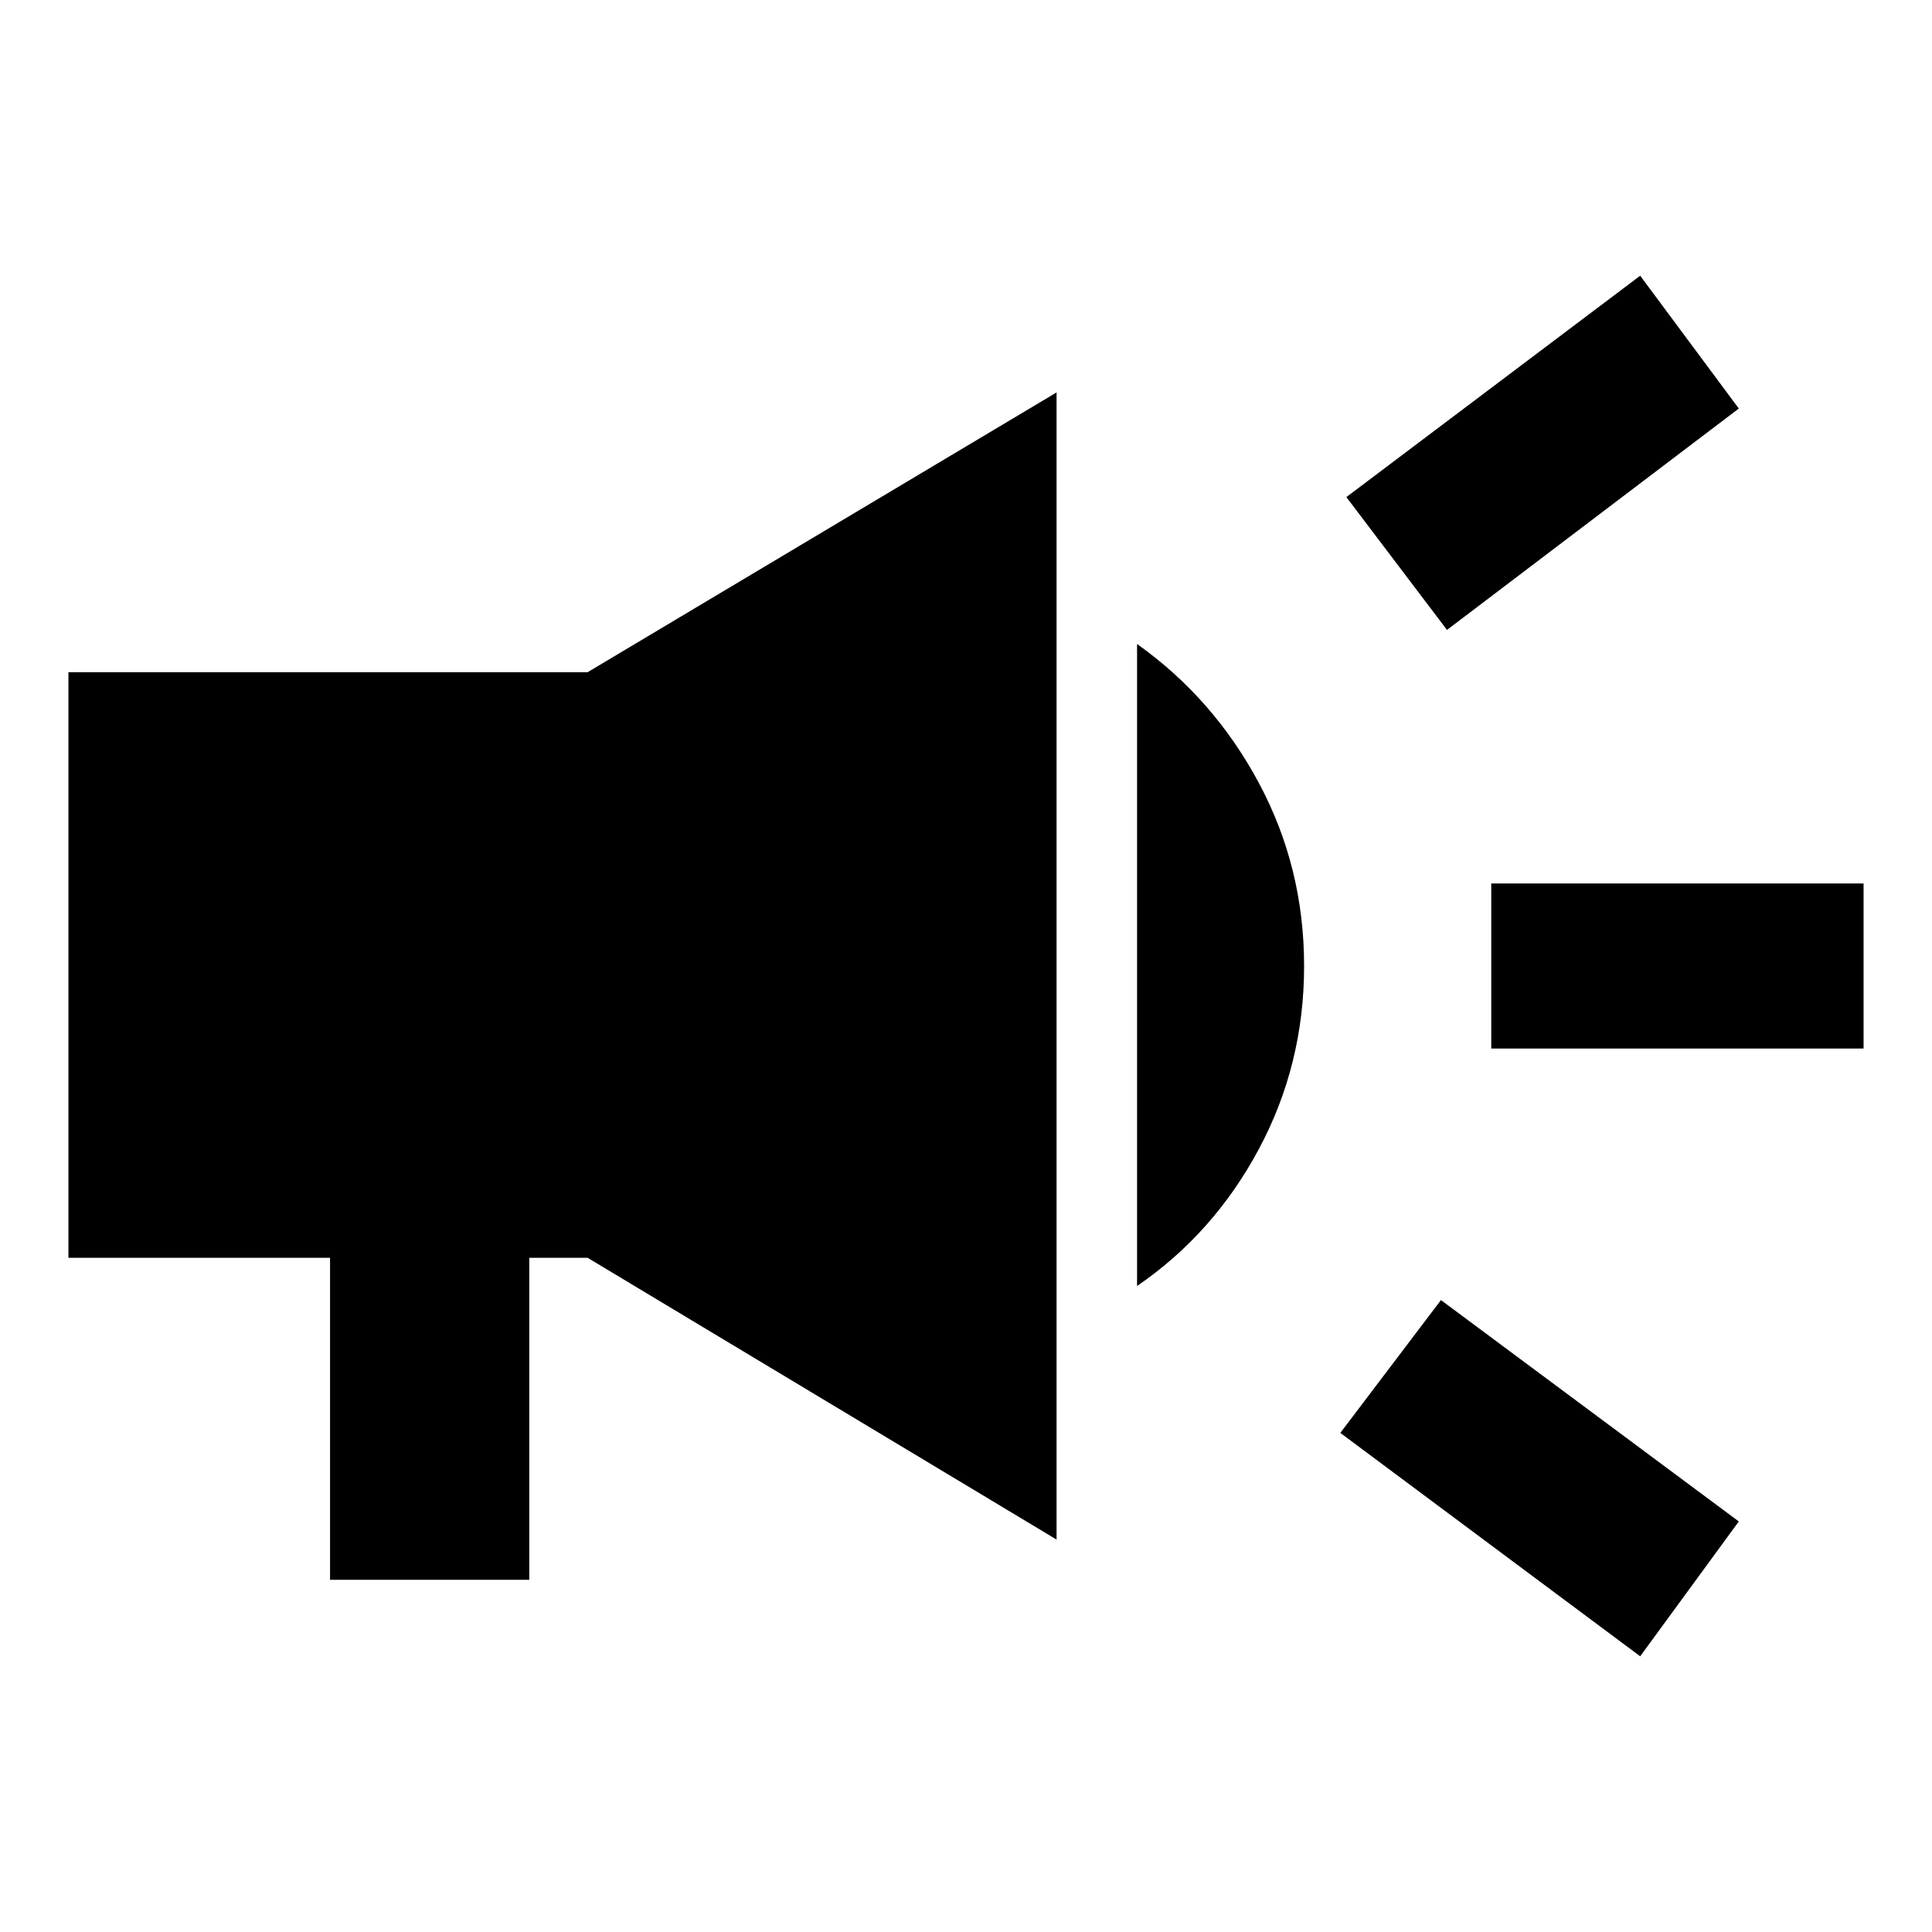 <svg xmlns="http://www.w3.org/2000/svg" height="48" width="48"><path d="M37.05 26.05V21.95H46.3V26.05ZM40.75 41.15 33.3 35.6 35.8 32.3 43.2 37.8ZM35.95 15.65 33.45 12.35 40.75 6.85 43.2 10.15ZM8.2 39.25V31.25H1.7V16.7H14.6L26.25 9.75V38.25L14.6 31.25H13.15V39.25ZM21.5 29.95 15.75 26.55H6.45Q6.45 26.55 6.45 26.55Q6.45 26.55 6.45 26.55V21.45Q6.45 21.45 6.45 21.45Q6.45 21.45 6.45 21.45H15.75L21.5 18.05ZM28.25 31.95V16Q30.15 17.35 31.275 19.45Q32.4 21.55 32.4 24Q32.4 26.45 31.275 28.55Q30.15 30.65 28.25 31.95ZM6.45 26.55H15.75L21.5 29.95V18.05L15.75 21.45H6.45Z"/></svg>